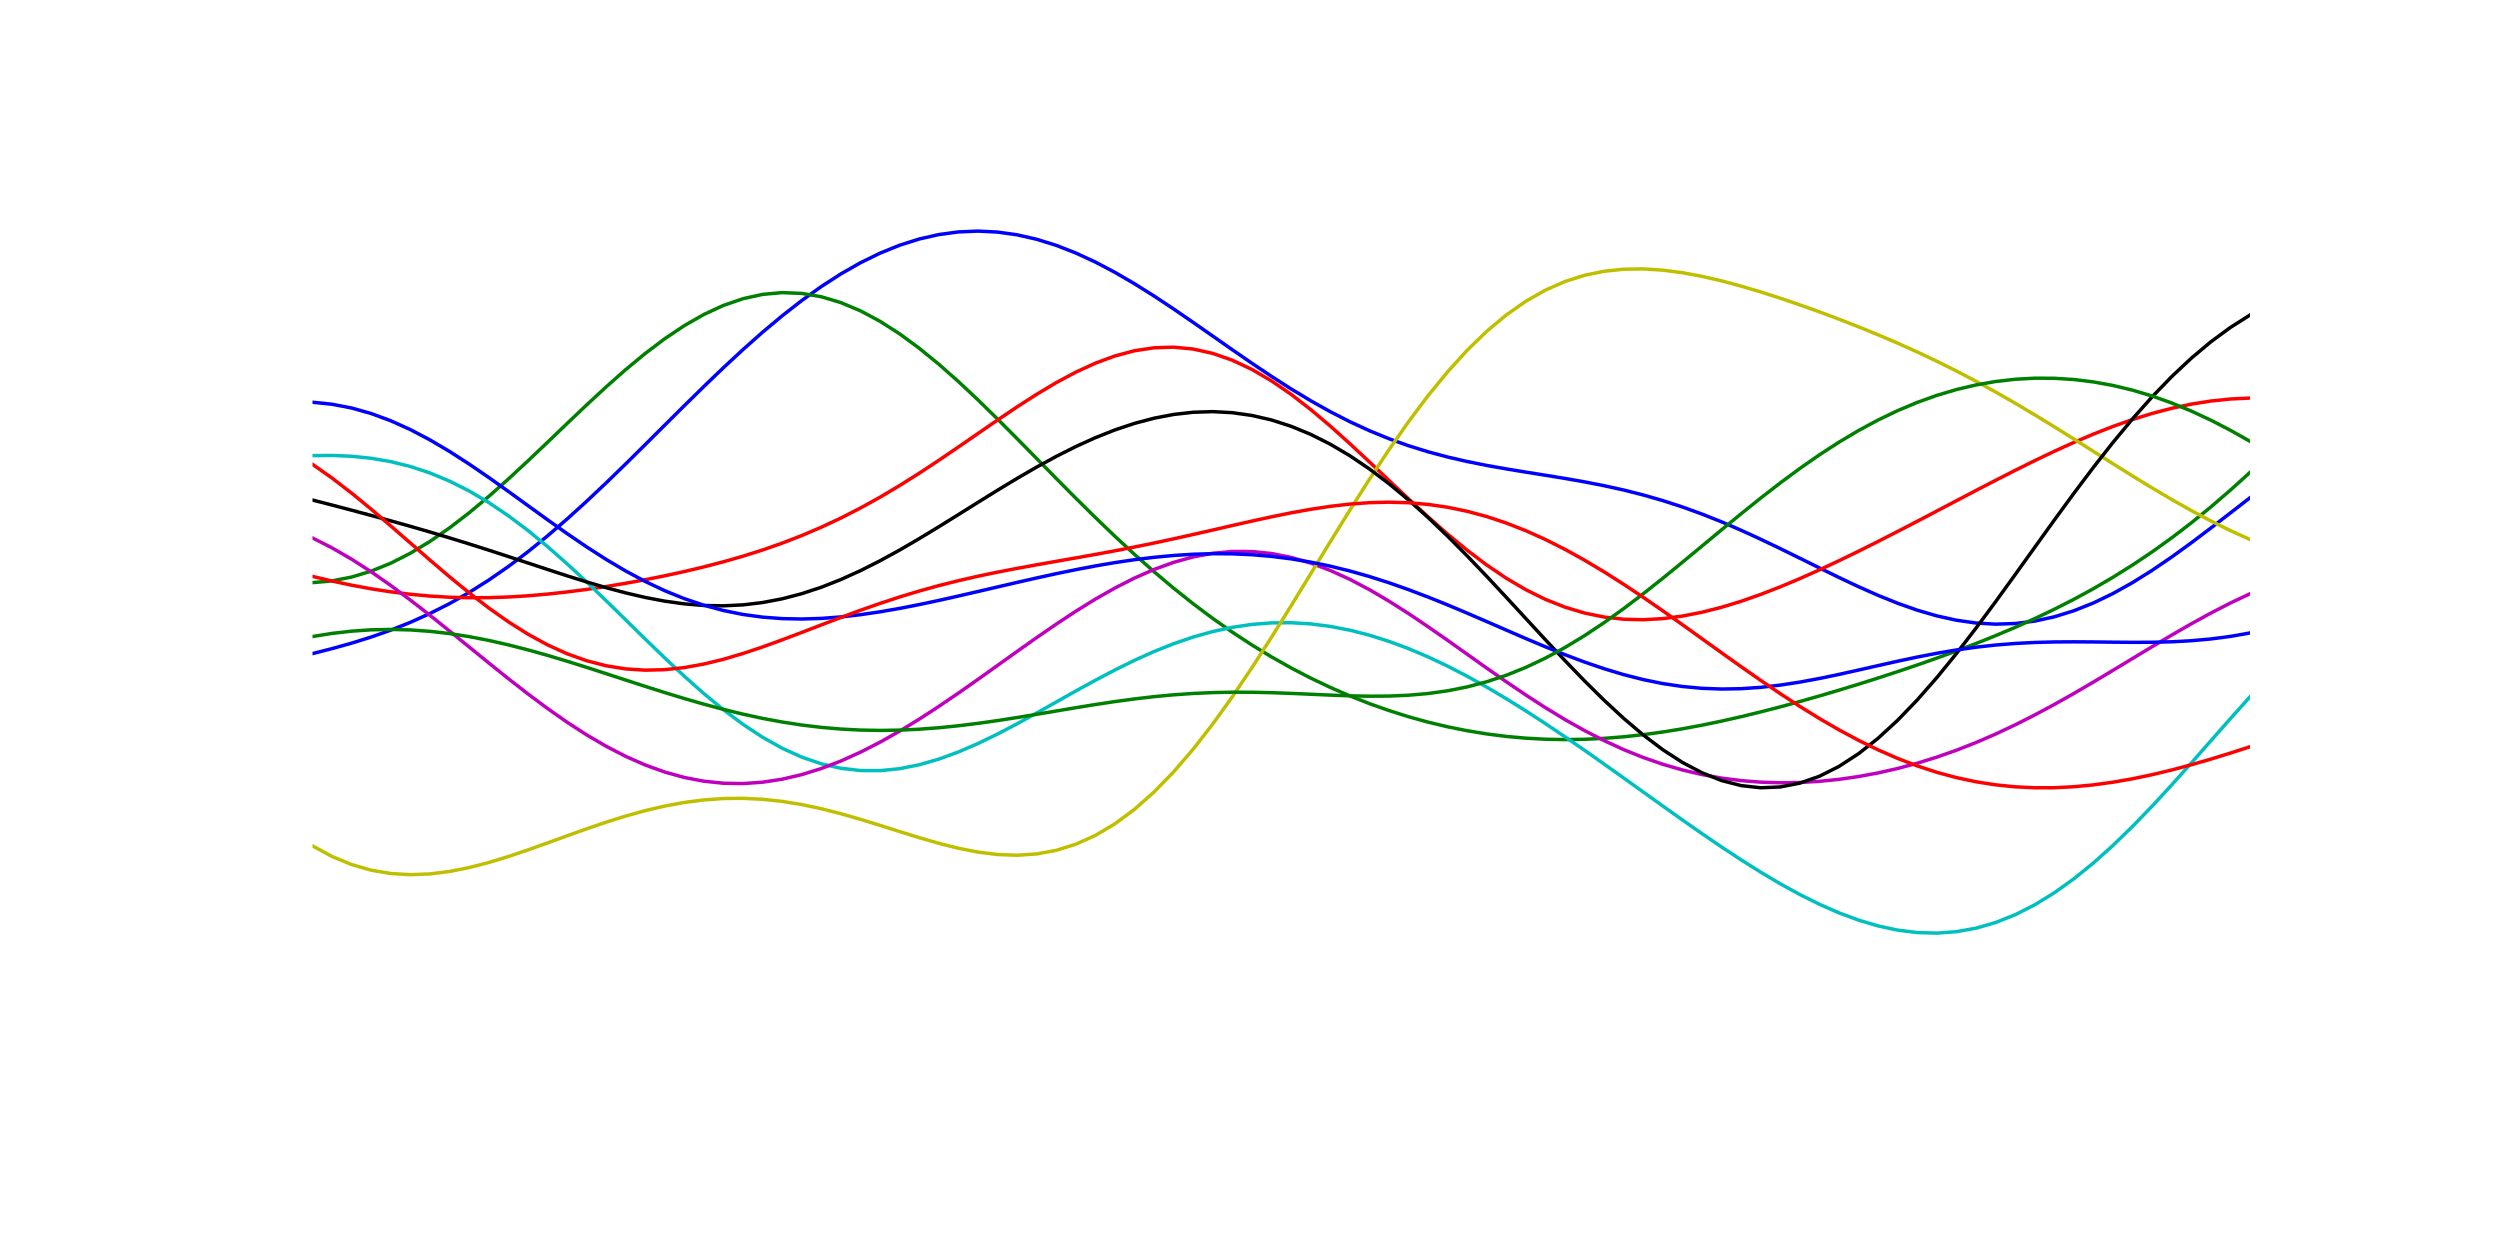 <?xml version="1.0" encoding="UTF-8" standalone="no"?>
<!-- Created with matplotlib (http://matplotlib.org/) -->

<svg
   xmlns:dc="http://purl.org/dc/elements/1.1/"
   xmlns:cc="http://creativecommons.org/ns#"
   xmlns:rdf="http://www.w3.org/1999/02/22-rdf-syntax-ns#"
   xmlns:svg="http://www.w3.org/2000/svg"
   xmlns="http://www.w3.org/2000/svg"
   xmlns:sodipodi="http://sodipodi.sourceforge.net/DTD/sodipodi-0.dtd"
   xmlns:inkscape="http://www.inkscape.org/namespaces/inkscape"
   height="360pt"
   version="1.1"
   viewBox="0 0 720 360"
   width="720pt"
   id="svg2"
   inkscape:version="0.91 r13725"
   sodipodi:docname="gp_prior_samples_few_neg.svg">
  <sodipodi:namedview
     pagecolor="#ffffff"
     bordercolor="#666666"
     borderopacity="1"
     objecttolerance="10"
     gridtolerance="10"
     guidetolerance="10"
     inkscape:pageopacity="0"
     inkscape:pageshadow="2"
     inkscape:window-width="967"
     inkscape:window-height="579"
     id="namedview48"
     showgrid="false"
     inkscape:zoom="0.38222222"
     inkscape:cx="450"
     inkscape:cy="225"
     inkscape:window-x="0"
     inkscape:window-y="0"
     inkscape:window-maximized="0"
     inkscape:current-layer="svg2" />
  <defs
     id="defs4">
    <style
       type="text/css"
       id="style6">
*{stroke-linecap:butt;stroke-linejoin:round;stroke-miterlimit:100000;}
  </style>
    <filter
       style="color-interpolation-filters:sRGB;"
       inkscape:label="Invert"
       id="filter4201">
      <feColorMatrix
         type="hueRotate"
         values="180"
         result="color1"
         id="feColorMatrix4203" />
      <feColorMatrix
         values="-1 0 0 0 1 0 -1 0 0 1 0 0 -1 0 1 -0.21 -0.72 -0.07 2 0 "
         result="color2"
         id="feColorMatrix4205" />
    </filter>
  </defs>
  <g
     style="stroke-linecap:butt;stroke-linejoin:round;stroke-miterlimit:100000;filter:url(#filter4201)"
     id="axes_1">
    <g
       style="stroke-linecap:butt;stroke-linejoin:round;stroke-miterlimit:100000"
       id="line2d_1">
      <path
         inkscape:connector-curvature="0"
         id="path14"
         style="fill:none;stroke:#0000ff;stroke-linecap:square;stroke-linejoin:round;stroke-miterlimit:100000"
         d="m 90,188.233 5.636,-1.435 5.636,-1.577 5.636,-1.759 5.636,-1.982 5.636,-2.242 5.636,-2.537 5.636,-2.859 5.636,-3.201 5.636,-3.552 5.636,-3.903 5.636,-4.244 5.636,-4.565 5.636,-4.856 5.636,-5.108 5.636,-5.316 5.636,-5.472 5.636,-5.574 5.636,-5.619 5.636,-5.606 5.636,-5.535 5.636,-5.407 5.636,-5.226 5.636,-4.995 5.636,-4.716 5.636,-4.395 5.636,-4.034 5.636,-3.639 5.636,-3.212 5.636,-2.759 5.636,-2.283 5.636,-1.788 5.636,-1.28 5.636,-0.762 5.636,-0.241 5.636,0.278 5.636,0.788 5.636,1.283 5.636,1.756 5.636,2.199 5.636,2.605 5.636,2.967 5.636,3.28 5.636,3.536 5.636,3.733 5.636,3.867 5.636,3.936 5.636,3.942 5.636,3.886 5.636,3.773 5.636,3.609 5.636,3.4 5.636,3.155 5.636,2.884 5.636,2.598 5.636,2.307 5.636,2.022 5.636,1.752 5.636,1.508 5.636,1.298 5.636,1.127 5.636,1.002 5.636,0.926 5.636,0.899 5.636,0.921 5.636,0.99 5.636,1.101 5.636,1.248 5.636,1.425 5.636,1.622 5.636,1.831 5.636,2.041 5.636,2.243 5.636,2.426 5.636,2.581 5.636,2.699 5.636,2.771 5.636,2.792 5.636,2.755 5.636,2.657 5.636,2.496 5.636,2.272 5.636,1.987 5.636,1.644 5.636,1.248 5.636,0.806 5.636,0.328 5.636,-0.178 5.636,-0.701 5.636,-1.228 5.636,-1.748 5.636,-2.249 5.636,-2.719 5.636,-3.148 5.636,-3.524 5.636,-3.84 5.636,-4.086 5.636,-4.259 5.636,-4.353 L 648,143.354"
         clip-path="url(#p85df999a6c)" />
    </g>
    <g
       style="stroke-linecap:butt;stroke-linejoin:round;stroke-miterlimit:100000"
       id="line2d_2">
      <path
         inkscape:connector-curvature="0"
         id="path17"
         style="fill:none;stroke:#008000;stroke-linecap:square;stroke-linejoin:round;stroke-miterlimit:100000"
         d="m 90,167.798 5.636,-0.511 5.636,-1.103 5.636,-1.701 5.636,-2.292 5.636,-2.862 5.636,-3.4 5.636,-3.893 5.636,-4.331 5.636,-4.704 5.636,-5.004 5.636,-5.224 5.636,-5.358 5.636,-5.403 5.636,-5.355 5.636,-5.214 5.636,-4.982 5.636,-4.661 5.636,-4.255 5.636,-3.771 5.636,-3.217 5.636,-2.602 5.636,-1.938 5.636,-1.235 5.636,-0.508 5.636,0.23 5.636,0.965 5.636,1.683 5.636,2.372 5.636,3.017 5.636,3.609 5.636,4.138 5.636,4.597 5.636,4.98 5.636,5.285 5.636,5.51 5.636,5.658 5.636,5.731 5.636,5.736 5.636,5.679 5.636,5.567 5.636,5.41 5.636,5.215 5.636,4.991 5.636,4.747 5.636,4.489 5.636,4.223 5.636,3.955 5.636,3.689 5.636,3.428 5.636,3.173 5.636,2.925 5.636,2.684 5.636,2.45 5.636,2.222 5.636,1.998 5.636,1.779 5.636,1.562 5.636,1.347 5.636,1.134 5.636,0.923 5.636,0.713 5.636,0.507 5.636,0.304 5.636,0.105 5.636,-0.087 5.636,-0.272 5.636,-0.448 5.636,-0.615 5.636,-0.771 5.636,-0.915 5.636,-1.048 5.636,-1.168 5.636,-1.276 5.636,-1.372 5.636,-1.458 5.636,-1.535 5.636,-1.603 5.636,-1.666 5.636,-1.725 5.636,-1.783 5.636,-1.843 5.636,-1.907 5.636,-1.977 5.636,-2.058 5.636,-2.15 5.636,-2.258 5.636,-2.382 5.636,-2.524 5.636,-2.686 5.636,-2.868 5.636,-3.07 5.636,-3.29 5.636,-3.527 5.636,-3.779 5.636,-4.042 5.636,-4.311 5.636,-4.582 5.636,-4.85 L 648,136.048"
         clip-path="url(#p85df999a6c)" />
    </g>
    <g
       style="stroke-linecap:butt;stroke-linejoin:round;stroke-miterlimit:100000"
       id="line2d_3">
      <path
         inkscape:connector-curvature="0"
         id="path20"
         style="fill:none;stroke:#ff0000;stroke-linecap:square;stroke-linejoin:round;stroke-miterlimit:100000"
         d="m 90,166.001 5.636,1.336 5.636,1.196 5.636,1.042 5.636,0.875 5.636,0.699 5.636,0.517 5.636,0.333 5.636,0.152 5.636,-0.024 5.636,-0.19 5.636,-0.345 5.636,-0.486 5.636,-0.615 5.636,-0.731 5.636,-0.836 5.636,-0.935 5.636,-1.03 5.636,-1.126 5.636,-1.229 5.636,-1.342 5.636,-1.47 5.636,-1.617 5.636,-1.784 5.636,-1.972 5.636,-2.18 5.636,-2.404 5.636,-2.641 5.636,-2.883 5.636,-3.121 5.636,-3.346 5.636,-3.547 5.636,-3.712 5.636,-3.829 5.636,-3.888 5.636,-3.878 5.636,-3.791 5.636,-3.621 5.636,-3.364 5.636,-3.02 5.636,-2.59 5.636,-2.08 5.636,-1.5 5.636,-0.861 5.636,-0.177 5.636,0.535 5.636,1.256 5.636,1.969 5.636,2.653 5.636,3.291 5.636,3.865 5.636,4.36 5.636,4.763 5.636,5.064 5.636,5.259 5.636,5.343 5.636,5.318 5.636,5.189 5.636,4.962 5.636,4.648 5.636,4.259 5.636,3.809 5.636,3.312 5.636,2.784 5.636,2.239 5.636,1.691 5.636,1.152 5.636,0.632 5.636,0.141 5.636,-0.315 5.636,-0.731 5.636,-1.105 5.636,-1.436 5.636,-1.725 5.636,-1.974 5.636,-2.187 5.636,-2.366 5.636,-2.515 5.636,-2.638 5.636,-2.738 5.636,-2.818 5.636,-2.88 5.636,-2.924 5.636,-2.951 5.636,-2.961 5.636,-2.952 5.636,-2.923 5.636,-2.871 5.636,-2.794 5.636,-2.691 5.636,-2.56 5.636,-2.4 5.636,-2.21 5.636,-1.993 5.636,-1.749 5.636,-1.482 5.636,-1.196 5.636,-0.895 5.636,-0.585 5.636,-0.273"
         clip-path="url(#p85df999a6c)" />
    </g>
    <g
       style="stroke-linecap:butt;stroke-linejoin:round;stroke-miterlimit:100000"
       id="line2d_4">
      <path
         inkscape:connector-curvature="0"
         id="path23"
         style="fill:none;stroke:#00bfbf;stroke-linecap:square;stroke-linejoin:round;stroke-miterlimit:100000"
         d="m 90,131.217 5.636,-0.052 5.636,0.239 5.636,0.581 5.636,0.971 5.636,1.4 5.636,1.861 5.636,2.344 5.636,2.835 5.636,3.323 5.636,3.793 5.636,4.233 5.636,4.627 5.636,4.963 5.636,5.231 5.636,5.42 5.636,5.522 5.636,5.533 5.636,5.45 5.636,5.272 5.636,5.002 5.636,4.647 5.636,4.214 5.636,3.713 5.636,3.156 5.636,2.557 5.636,1.929 5.636,1.288 5.636,0.649 5.636,0.026 5.636,-0.568 5.636,-1.121 5.636,-1.621 5.636,-2.06 5.636,-2.431 5.636,-2.73 5.636,-2.953 5.636,-3.099 5.636,-3.171 5.636,-3.169 5.636,-3.099 5.636,-2.965 5.636,-2.775 5.636,-2.534 5.636,-2.25 5.636,-1.93 5.636,-1.583 5.636,-1.215 5.636,-0.832 5.636,-0.443 5.636,-0.051 5.636,0.338 5.636,0.718 5.636,1.087 5.636,1.441 5.636,1.778 5.636,2.094 5.636,2.389 5.636,2.662 5.636,2.911 5.636,3.136 5.636,3.336 5.636,3.512 5.636,3.664 5.636,3.79 5.636,3.891 5.636,3.967 5.636,4.017 5.636,4.04 5.636,4.036 5.636,4.003 5.636,3.939 5.636,3.843 5.636,3.713 5.636,3.546 5.636,3.341 5.636,3.094 5.636,2.805 5.636,2.472 5.636,2.094 5.636,1.672 5.636,1.208 5.636,0.702 5.636,0.16 5.636,-0.412 5.636,-1.009 5.636,-1.622 5.636,-2.242 5.636,-2.858 5.636,-3.459 5.636,-4.033 5.636,-4.568 5.636,-5.054 5.636,-5.479 5.636,-5.833 5.636,-6.109 5.636,-6.298 5.636,-6.396 5.636,-6.4 L 648,200.666"
         clip-path="url(#p85df999a6c)" />
    </g>
    <g
       style="stroke-linecap:butt;stroke-linejoin:round;stroke-miterlimit:100000"
       id="line2d_5">
      <path
         inkscape:connector-curvature="0"
         id="path26"
         style="fill:none;stroke:#bf00bf;stroke-linecap:square;stroke-linejoin:round;stroke-miterlimit:100000"
         d="m 90,154.928 5.636,2.864 5.636,3.266 5.636,3.625 5.636,3.937 5.636,4.192 5.636,4.388 5.636,4.521 5.636,4.588 5.636,4.588 5.636,4.522 5.636,4.392 5.636,4.201 5.636,3.952 5.636,3.65 5.636,3.301 5.636,2.911 5.636,2.487 5.636,2.035 5.636,1.563 5.636,1.077 5.636,0.585 5.636,0.093 5.636,-0.392 5.636,-0.866 5.636,-1.322 5.636,-1.755 5.636,-2.162 5.636,-2.538 5.636,-2.88 5.636,-3.183 5.636,-3.445 5.636,-3.663 5.636,-3.833 5.636,-3.952 5.636,-4.019 5.636,-4.03 5.636,-3.984 5.636,-3.879 5.636,-3.714 5.636,-3.49 5.636,-3.208 5.636,-2.87 5.636,-2.48 5.636,-2.043 5.636,-1.565 5.636,-1.056 5.636,-0.523 5.636,0.023 5.636,0.571 5.636,1.111 5.636,1.631 5.636,2.119 5.636,2.567 5.636,2.965 5.636,3.305 5.636,3.582 5.636,3.791 5.636,3.93 5.636,3.999 5.636,4.001 5.636,3.939 5.636,3.818 5.636,3.644 5.636,3.426 5.636,3.172 5.636,2.889 5.636,2.587 5.636,2.273 5.636,1.953 5.636,1.635 5.636,1.322 5.636,1.018 5.636,0.726 5.636,0.446 5.636,0.177 5.636,-0.081 5.636,-0.33 5.636,-0.572 5.636,-0.81 5.636,-1.045 5.636,-1.28 5.636,-1.515 5.636,-1.75 5.636,-1.984 5.636,-2.214 5.636,-2.438 5.636,-2.651 5.636,-2.848 5.636,-3.025 5.636,-3.174 5.636,-3.291 5.636,-3.37 5.636,-3.408 5.636,-3.4 5.636,-3.345 5.636,-3.243 5.636,-3.094 5.636,-2.901 L 648,171.003"
         clip-path="url(#p85df999a6c)" />
    </g>
    <g
       style="stroke-linecap:butt;stroke-linejoin:round;stroke-miterlimit:100000"
       id="line2d_6">
      <path
         inkscape:connector-curvature="0"
         id="path29"
         style="fill:none;stroke:#bfbf00;stroke-linecap:square;stroke-linejoin:round;stroke-miterlimit:100000"
         d="m 90,243.607 5.636,3.062 5.636,2.328 5.636,1.62 5.636,0.954 5.636,0.338 5.636,-0.217 5.636,-0.704 5.636,-1.119 5.636,-1.457 5.636,-1.718 5.636,-1.902 5.636,-2.01 5.636,-2.047 5.636,-2.015 5.636,-1.92 5.636,-1.768 5.636,-1.566 5.636,-1.32 5.636,-1.038 5.636,-0.729 5.636,-0.4 5.636,-0.061 5.636,0.278 5.636,0.608 5.636,0.918 5.636,1.196 5.636,1.433 5.636,1.617 5.636,1.738 5.636,1.786 5.636,1.752 5.636,1.631 5.636,1.418 5.636,1.109 5.636,0.704 5.636,0.208 5.636,-0.374 5.636,-1.034 5.636,-1.759 5.636,-2.535 5.636,-3.345 5.636,-4.171 5.636,-4.994 5.636,-5.793 5.636,-6.548 5.636,-7.239 5.636,-7.849 5.636,-8.361 5.636,-8.763 5.636,-9.044 5.636,-9.198 5.636,-9.221 5.636,-9.113 5.636,-8.88 5.636,-8.529 5.636,-8.071 5.636,-7.519 5.636,-6.889 5.636,-6.199 5.636,-5.467 5.636,-4.711 5.636,-3.95 5.636,-3.2 5.636,-2.477 5.636,-1.794 5.636,-1.163 5.636,-0.591 5.636,-0.083 5.636,0.359 5.636,0.734 5.636,1.047 5.636,1.304 5.636,1.51 5.636,1.675 5.636,1.808 5.636,1.919 5.636,2.016 5.636,2.108 5.636,2.201 5.636,2.301 5.636,2.412 5.636,2.533 5.636,2.666 5.636,2.806 5.636,2.95 5.636,3.093 5.636,3.229 5.636,3.349 5.636,3.449 5.636,3.52 5.636,3.559 5.636,3.561 5.636,3.524 5.636,3.447 5.636,3.331 5.636,3.179 5.636,2.996 5.636,2.786 5.636,2.559"
         clip-path="url(#p85df999a6c)" />
    </g>
    <g
       style="stroke-linecap:butt;stroke-linejoin:round;stroke-miterlimit:100000"
       id="line2d_7">
      <path
         inkscape:connector-curvature="0"
         id="path32"
         style="fill:none;stroke:#000000;stroke-linecap:square;stroke-linejoin:round;stroke-miterlimit:100000"
         d="m 90,144.006 5.636,1.453 5.636,1.482 5.636,1.511 5.636,1.545 5.636,1.586 5.636,1.633 5.636,1.686 5.636,1.74 5.636,1.792 5.636,1.833 5.636,1.858 5.636,1.86 5.636,1.831 5.636,1.766 5.636,1.659 5.636,1.508 5.636,1.312 5.636,1.069 5.636,0.784 5.636,0.46 5.636,0.104 5.636,-0.276 5.636,-0.673 5.636,-1.076 5.636,-1.475 5.636,-1.86 5.636,-2.222 5.636,-2.552 5.636,-2.843 5.636,-3.087 5.636,-3.28 5.636,-3.419 5.636,-3.501 5.636,-3.526 5.636,-3.493 5.636,-3.406 5.636,-3.265 5.636,-3.074 5.636,-2.837 5.636,-2.557 5.636,-2.237 5.636,-1.882 5.636,-1.495 5.636,-1.079 5.636,-0.639 5.636,-0.177 5.636,0.303 5.636,0.797 5.636,1.301 5.636,1.811 5.636,2.321 5.636,2.827 5.636,3.323 5.636,3.801 5.636,4.254 5.636,4.676 5.636,5.059 5.636,5.394 5.636,5.674 5.636,5.893 5.636,6.042 5.636,6.116 5.636,6.109 5.636,6.018 5.636,5.84 5.636,5.574 5.636,5.219 5.636,4.777 5.636,4.252 5.636,3.65 5.636,2.977 5.636,2.241 5.636,1.453 5.636,0.624 5.636,-0.233 5.636,-1.105 5.636,-1.977 5.636,-2.836 5.636,-3.666 5.636,-4.454 5.636,-5.185 5.636,-5.847 5.636,-6.428 5.636,-6.92 5.636,-7.314 5.636,-7.606 5.636,-7.791 5.636,-7.869 5.636,-7.842 5.636,-7.713 5.636,-7.489 5.636,-7.179 5.636,-6.791 5.636,-6.338 5.636,-5.833 5.636,-5.29 5.636,-4.722 5.636,-4.145 L 648,90.726"
         clip-path="url(#p85df999a6c)" />
    </g>
    <g
       style="stroke-linecap:butt;stroke-linejoin:round;stroke-miterlimit:100000"
       id="line2d_8">
      <path
         inkscape:connector-curvature="0"
         id="path35"
         style="fill:none;stroke:#0000ff;stroke-linecap:square;stroke-linejoin:round;stroke-miterlimit:100000"
         d="m 90,115.84 5.636,0.583 5.636,1.088 5.636,1.592 5.636,2.081 5.636,2.541 5.636,2.96 5.636,3.325 5.636,3.626 5.636,3.855 5.636,4.008 5.636,4.08 5.636,4.074 5.636,3.99 5.636,3.835 5.636,3.615 5.636,3.34 5.636,3.021 5.636,2.667 5.636,2.291 5.636,1.904 5.636,1.515 5.636,1.134 5.636,0.769 5.636,0.427 5.636,0.111 5.636,-0.173 5.636,-0.425 5.636,-0.643 5.636,-0.829 5.636,-0.981 5.636,-1.103 5.636,-1.196 5.636,-1.261 5.636,-1.3 5.636,-1.316 5.636,-1.309 5.636,-1.28 5.636,-1.23 5.636,-1.16 5.636,-1.071 5.636,-0.963 5.636,-0.836 5.636,-0.691 5.636,-0.53 5.636,-0.353 5.636,-0.162 5.636,0.042 5.636,0.256 5.636,0.479 5.636,0.706 5.636,0.935 5.636,1.163 5.636,1.386 5.636,1.599 5.636,1.798 5.636,1.98 5.636,2.138 5.636,2.269 5.636,2.369 5.636,2.432 5.636,2.456 5.636,2.438 5.636,2.376 5.636,2.269 5.636,2.118 5.636,1.926 5.636,1.697 5.636,1.434 5.636,1.145 5.636,0.839 5.636,0.523 5.636,0.207 5.636,-0.1 5.636,-0.386 5.636,-0.644 5.636,-0.866 5.636,-1.044 5.636,-1.175 5.636,-1.255 5.636,-1.283 5.636,-1.262 5.636,-1.196 5.636,-1.09 5.636,-0.953 5.636,-0.794 5.636,-0.623 5.636,-0.451 5.636,-0.289 5.636,-0.148 5.636,-0.037 5.636,0.036 5.636,0.065 5.636,0.046 5.636,-0.023 5.636,-0.14 5.636,-0.303 5.636,-0.505 5.636,-0.74 L 648,182.286"
         clip-path="url(#p85df999a6c)" />
    </g>
    <g
       style="stroke-linecap:butt;stroke-linejoin:round;stroke-miterlimit:100000"
       id="line2d_9">
      <path
         inkscape:connector-curvature="0"
         id="path38"
         style="fill:none;stroke:#008000;stroke-linecap:square;stroke-linejoin:round;stroke-miterlimit:100000"
         d="m 90,183.32 5.636,-0.903 5.636,-0.645 5.636,-0.381 5.636,-0.116 5.636,0.146 5.636,0.402 5.636,0.646 5.636,0.876 5.636,1.087 5.636,1.277 5.636,1.442 5.636,1.58 5.636,1.69 5.636,1.77 5.636,1.819 5.636,1.838 5.636,1.827 5.636,1.786 5.636,1.718 5.636,1.625 5.636,1.508 5.636,1.37 5.636,1.215 5.636,1.046 5.636,0.865 5.636,0.677 5.636,0.484 5.636,0.291 5.636,0.1 5.636,-0.085 5.636,-0.26 5.636,-0.422 5.636,-0.568 5.636,-0.694 5.636,-0.798 5.636,-0.878 5.636,-0.93 5.636,-0.954 5.636,-0.949 5.636,-0.914 5.636,-0.852 5.636,-0.765 5.636,-0.655 5.636,-0.529 5.636,-0.392 5.636,-0.25 5.636,-0.111 5.636,0.016 5.636,0.123 5.636,0.203 5.636,0.247 5.636,0.25 5.636,0.205 5.636,0.109 5.636,-0.039 5.636,-0.24 5.636,-0.49 5.636,-0.786 5.636,-1.121 5.636,-1.486 5.636,-1.873 5.636,-2.271 5.636,-2.668 5.636,-3.054 5.636,-3.418 5.636,-3.749 5.636,-4.039 5.636,-4.281 5.636,-4.468 5.636,-4.598 5.636,-4.666 5.636,-4.675 5.636,-4.625 5.636,-4.52 5.636,-4.364 5.636,-4.163 5.636,-3.922 5.636,-3.65 5.636,-3.352 5.636,-3.034 5.636,-2.703 5.636,-2.363 5.636,-2.019 5.636,-1.674 5.636,-1.33 5.636,-0.987 5.636,-0.648 5.636,-0.311 5.636,0.024 5.636,0.358 5.636,0.691 5.636,1.023 5.636,1.354 5.636,1.683 5.636,2.007 5.636,2.323 5.636,2.627 5.636,2.914 5.636,3.176"
         clip-path="url(#p85df999a6c)" />
    </g>
    <g
       style="stroke-linecap:butt;stroke-linejoin:round;stroke-miterlimit:100000"
       id="line2d_10">
      <path
         inkscape:connector-curvature="0"
         id="path41"
         style="fill:none;stroke:#ff0000;stroke-linecap:square;stroke-linejoin:round;stroke-miterlimit:100000"
         d="m 90,133.726 5.636,3.966 5.636,4.339 5.636,4.624 5.636,4.817 5.636,4.912 5.636,4.91 5.636,4.811 5.636,4.62 5.636,4.341 5.636,3.985 5.636,3.562 5.636,3.084 5.636,2.564 5.636,2.018 5.636,1.46 5.636,0.904 5.636,0.367 5.636,-0.141 5.636,-0.606 5.636,-1.02 5.636,-1.374 5.636,-1.664 5.636,-1.887 5.636,-2.043 5.636,-2.134 5.636,-2.166 5.636,-2.144 5.636,-2.078 5.636,-1.976 5.636,-1.849 5.636,-1.707 5.636,-1.56 5.636,-1.418 5.636,-1.287 5.636,-1.176 5.636,-1.089 5.636,-1.028 5.636,-0.995 5.636,-0.988 5.636,-1.006 5.636,-1.042 5.636,-1.092 5.636,-1.149 5.636,-1.206 5.636,-1.254 5.636,-1.286 5.636,-1.297 5.636,-1.279 5.636,-1.229 5.636,-1.142 5.636,-1.017 5.636,-0.853 5.636,-0.65 5.636,-0.412 5.636,-0.141 5.636,0.158 5.636,0.479 5.636,0.818 5.636,1.166 5.636,1.519 5.636,1.869 5.636,2.209 5.636,2.535 5.636,2.839 5.636,3.118 5.636,3.366 5.636,3.579 5.636,3.755 5.636,3.892 5.636,3.986 5.636,4.038 5.636,4.048 5.636,4.014 5.636,3.939 5.636,3.824 5.636,3.672 5.636,3.484 5.636,3.266 5.636,3.019 5.636,2.749 5.636,2.46 5.636,2.155 5.636,1.841 5.636,1.522 5.636,1.201 5.636,0.884 5.636,0.573 5.636,0.273 5.636,-0.013 5.636,-0.284 5.636,-0.538 5.636,-0.772 5.636,-0.986 5.636,-1.179 5.636,-1.351 5.636,-1.501 5.636,-1.63 5.636,-1.737 L 648,215.063"
         clip-path="url(#p85df999a6c)" />
    </g>
  </g>
  <defs
     id="defs43">
    <clipPath
       id="p85df999a6c">
      <rect
         height="279.0"
         width="558.0"
         x="90.0"
         y="36.0"
         id="rect46" />
    </clipPath>
  </defs>
</svg>
